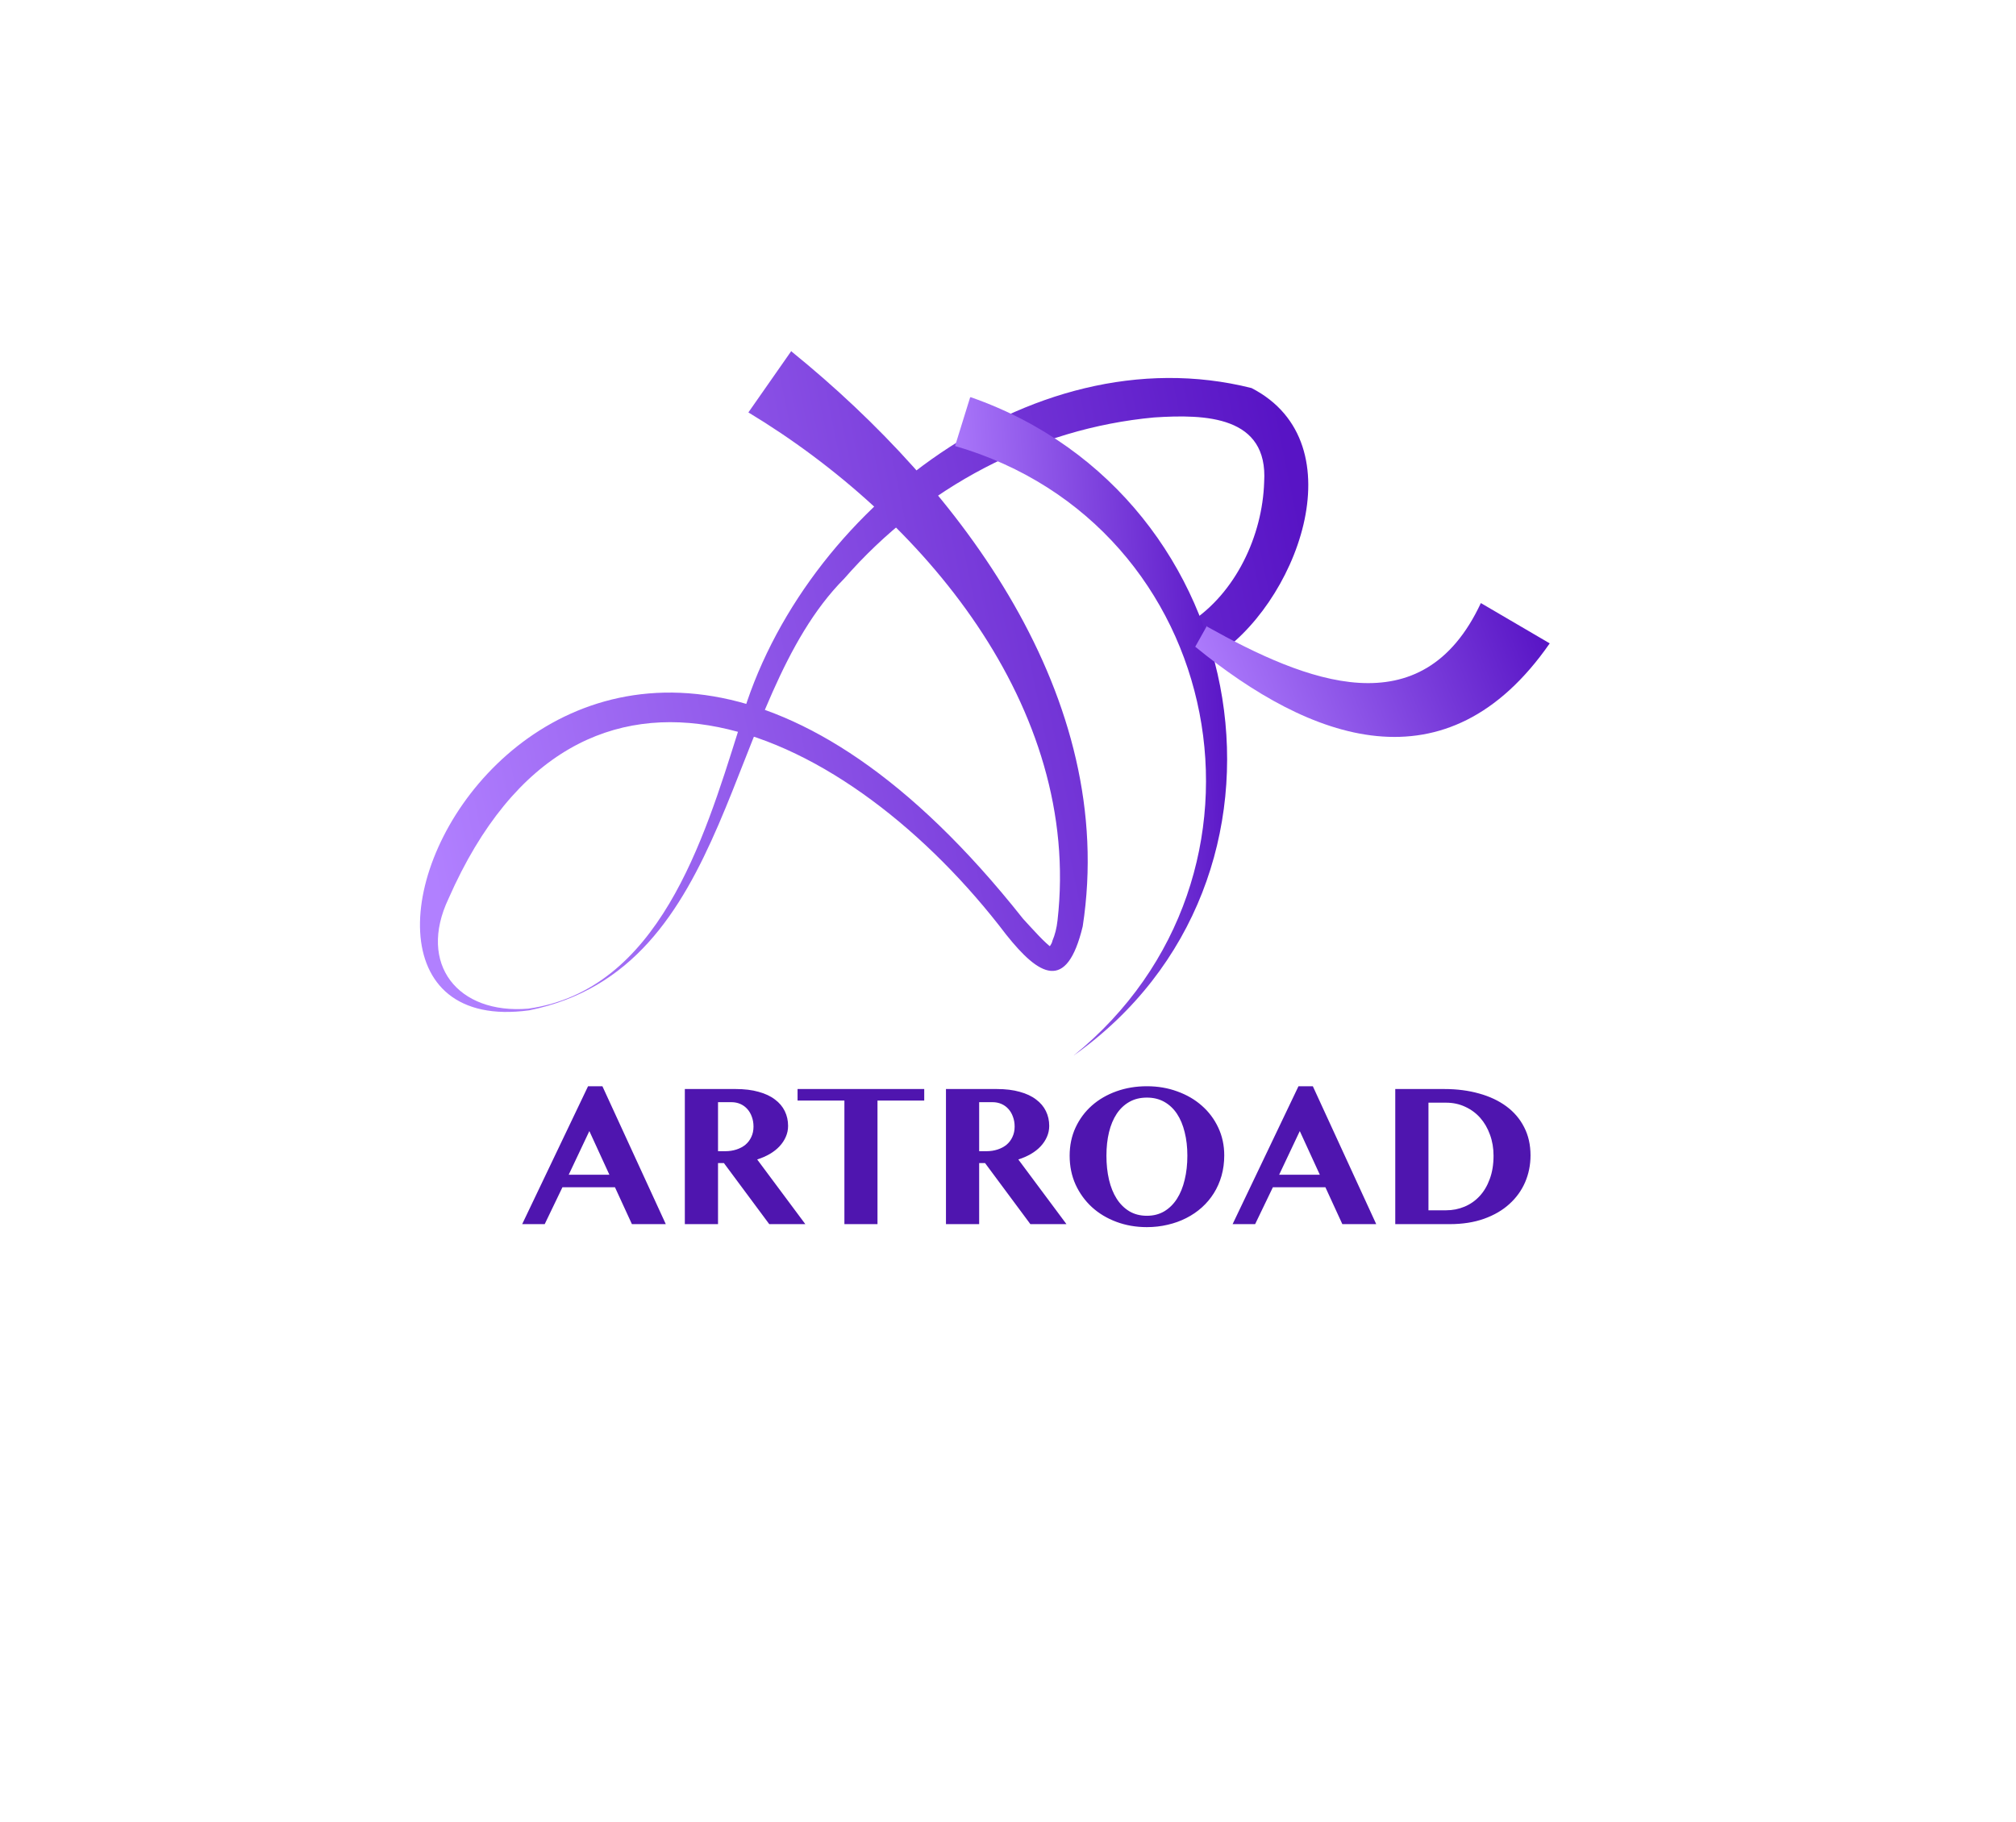 <svg width="167" height="151" viewBox="0 0 167 151" fill="none" xmlns="http://www.w3.org/2000/svg">
<g clip-path="url(#clip0_74_44)">
<path d="M49.902 90.004L55.153 101.43H52.346L50.942 98.375H46.591L45.122 101.43H43.256L48.713 90.004H49.902ZM47.111 97.335H50.48L48.82 93.719L47.111 97.335ZM56.73 90.235H60.941C61.667 90.235 62.3 90.312 62.84 90.466C63.384 90.615 63.836 90.826 64.194 91.102C64.557 91.371 64.829 91.693 65.011 92.068C65.192 92.442 65.283 92.849 65.283 93.29C65.283 93.609 65.22 93.912 65.093 94.198C64.972 94.478 64.799 94.74 64.573 94.982C64.353 95.219 64.083 95.431 63.764 95.618C63.45 95.799 63.104 95.951 62.724 96.072L66.712 101.43H63.723L59.966 96.369H59.479V101.43H56.73V90.235ZM59.479 95.387H60.074C60.409 95.387 60.72 95.34 61.007 95.246C61.293 95.153 61.541 95.021 61.75 94.85C61.959 94.674 62.121 94.459 62.237 94.206C62.358 93.953 62.418 93.667 62.418 93.347C62.418 93.05 62.372 92.778 62.278 92.53C62.19 92.282 62.066 92.07 61.907 91.894C61.747 91.713 61.554 91.572 61.329 91.473C61.103 91.374 60.858 91.325 60.594 91.325H59.479V95.387ZM76.561 90.235V91.192H72.689V101.43H69.948V91.192H66.068V90.235H76.561ZM78.361 90.235H82.572C83.298 90.235 83.931 90.312 84.471 90.466C85.016 90.615 85.467 90.826 85.825 91.102C86.188 91.371 86.46 91.693 86.642 92.068C86.824 92.442 86.915 92.849 86.915 93.29C86.915 93.609 86.851 93.912 86.725 94.198C86.604 94.478 86.43 94.74 86.205 94.982C85.984 95.219 85.715 95.431 85.395 95.618C85.082 95.799 84.735 95.951 84.355 96.072L88.343 101.43H85.354L81.598 96.369H81.111V101.43H78.361V90.235ZM81.111 95.387H81.705C82.041 95.387 82.352 95.34 82.638 95.246C82.924 95.153 83.172 95.021 83.381 94.85C83.59 94.674 83.752 94.459 83.868 94.206C83.989 93.953 84.05 93.667 84.05 93.347C84.05 93.05 84.003 92.778 83.909 92.53C83.821 92.282 83.698 92.07 83.538 91.894C83.378 91.713 83.186 91.572 82.96 91.473C82.734 91.374 82.489 91.325 82.225 91.325H81.111V95.387ZM95.006 101.678C94.103 101.678 93.261 101.532 92.479 101.24C91.698 100.949 91.021 100.541 90.448 100.018C89.876 99.49 89.424 98.865 89.094 98.144C88.769 97.418 88.607 96.622 88.607 95.758C88.607 94.91 88.769 94.134 89.094 93.43C89.424 92.72 89.876 92.112 90.448 91.605C91.021 91.099 91.698 90.705 92.479 90.425C93.261 90.144 94.103 90.004 95.006 90.004C95.908 90.004 96.748 90.147 97.524 90.433C98.305 90.714 98.983 91.107 99.555 91.614C100.133 92.12 100.587 92.725 100.917 93.43C101.247 94.129 101.413 94.897 101.413 95.733C101.413 96.328 101.338 96.889 101.19 97.418C101.041 97.941 100.829 98.422 100.554 98.862C100.279 99.303 99.948 99.696 99.563 100.043C99.178 100.39 98.746 100.684 98.267 100.927C97.794 101.169 97.282 101.353 96.731 101.48C96.181 101.612 95.606 101.678 95.006 101.678ZM95.006 100.737C95.551 100.737 96.032 100.613 96.451 100.365C96.869 100.112 97.218 99.765 97.499 99.325C97.78 98.885 97.992 98.362 98.135 97.756C98.284 97.145 98.358 96.479 98.358 95.758C98.358 95.048 98.284 94.399 98.135 93.81C97.992 93.221 97.78 92.714 97.499 92.29C97.218 91.867 96.869 91.537 96.451 91.3C96.032 91.063 95.551 90.945 95.006 90.945C94.455 90.945 93.971 91.063 93.553 91.3C93.134 91.537 92.785 91.867 92.504 92.29C92.223 92.714 92.011 93.221 91.868 93.81C91.725 94.399 91.654 95.048 91.654 95.758C91.654 96.479 91.725 97.145 91.868 97.756C92.011 98.362 92.223 98.885 92.504 99.325C92.785 99.765 93.134 100.112 93.553 100.365C93.971 100.613 94.455 100.737 95.006 100.737ZM108.752 90.004L114.003 101.43H111.196L109.793 98.375H105.442L103.972 101.43H102.106L107.563 90.004H108.752ZM105.962 97.335H109.33L107.671 93.719L105.962 97.335ZM115.58 90.235H119.642C120.688 90.235 121.649 90.359 122.524 90.606C123.399 90.848 124.153 91.204 124.786 91.671C125.419 92.139 125.909 92.714 126.256 93.397C126.608 94.079 126.784 94.858 126.784 95.733C126.784 96.52 126.635 97.261 126.338 97.954C126.041 98.642 125.606 99.245 125.034 99.762C124.467 100.28 123.768 100.687 122.937 100.984C122.105 101.282 121.153 101.43 120.08 101.43H115.58V90.235ZM118.33 100.283H119.791C120.33 100.283 120.837 100.183 121.31 99.985C121.789 99.787 122.207 99.496 122.565 99.11C122.923 98.725 123.204 98.251 123.407 97.69C123.616 97.129 123.721 96.485 123.721 95.758C123.721 95.131 123.622 94.55 123.424 94.016C123.231 93.477 122.961 93.012 122.615 92.621C122.268 92.23 121.852 91.924 121.368 91.704C120.889 91.479 120.363 91.366 119.791 91.366H118.33V100.283Z" fill="#4F15AF"/>
<path d="M65.613 29.162C79.599 40.504 92.612 57.761 89.689 76.757C88.367 82.254 86.071 80.862 83.357 77.453C70.414 60.405 48.078 49.619 37.154 74.461C34.579 79.888 37.919 84.063 43.764 83.576C54.549 82.045 58.307 69.59 61.16 60.544C65.683 43.078 85.166 27.492 103.675 32.154C112.582 36.746 107.294 50.315 100.474 54.49L98.596 51.568C102.353 49.132 104.58 44.401 104.719 39.947C105.067 34.45 99.848 34.311 95.604 34.589C85.792 35.494 76.538 40.365 69.927 47.949C59.838 58.108 60.951 80.236 43.834 83.715C19.827 86.986 47.104 28.536 84.749 76.131C85.584 77.035 86.558 78.148 87.184 78.566C86.488 78.636 87.045 78.566 87.184 77.94C87.393 77.453 87.532 76.896 87.602 76.27C89.619 58.526 76.399 42.87 61.995 34.172L65.544 29.092L65.613 29.162Z" fill="url(#paint0_linear_74_44)"/>
<path d="M80.435 32.919C104.093 41.199 109.451 72.929 88.924 87.472C107.294 72.581 101.658 43.496 79.113 36.955L80.365 32.919H80.435Z" fill="url(#paint1_linear_74_44)"/>
<path d="M99.985 51.917C108.196 56.51 117.799 60.406 122.67 49.969L128.375 53.309C119.817 65.625 108.544 61.38 99.011 53.587L99.985 51.847V51.917Z" fill="url(#paint2_linear_74_44)"/>
</g>
<defs>
<linearGradient id="paint0_linear_74_44" x1="34.79" y1="67.223" x2="109.634" y2="51.851" gradientUnits="userSpaceOnUse">
<stop stop-color="#B180FF"/>
<stop offset="1" stop-color="#5814C5"/>
</linearGradient>
<linearGradient id="paint1_linear_74_44" x1="79.113" y1="70.908" x2="102.91" y2="69.405" gradientUnits="userSpaceOnUse">
<stop stop-color="#B180FF"/>
<stop offset="1" stop-color="#5814C5"/>
</linearGradient>
<linearGradient id="paint2_linear_74_44" x1="99.011" y1="57.693" x2="125.76" y2="46.871" gradientUnits="userSpaceOnUse">
<stop stop-color="#B180FF"/>
<stop offset="1" stop-color="#5814C5"/>
</linearGradient>
<clipPath id="clip0_74_44">
<rect width="167" height="167" fill="white" transform="translate(0 -16)"/>
</clipPath>
</defs>
</svg>
